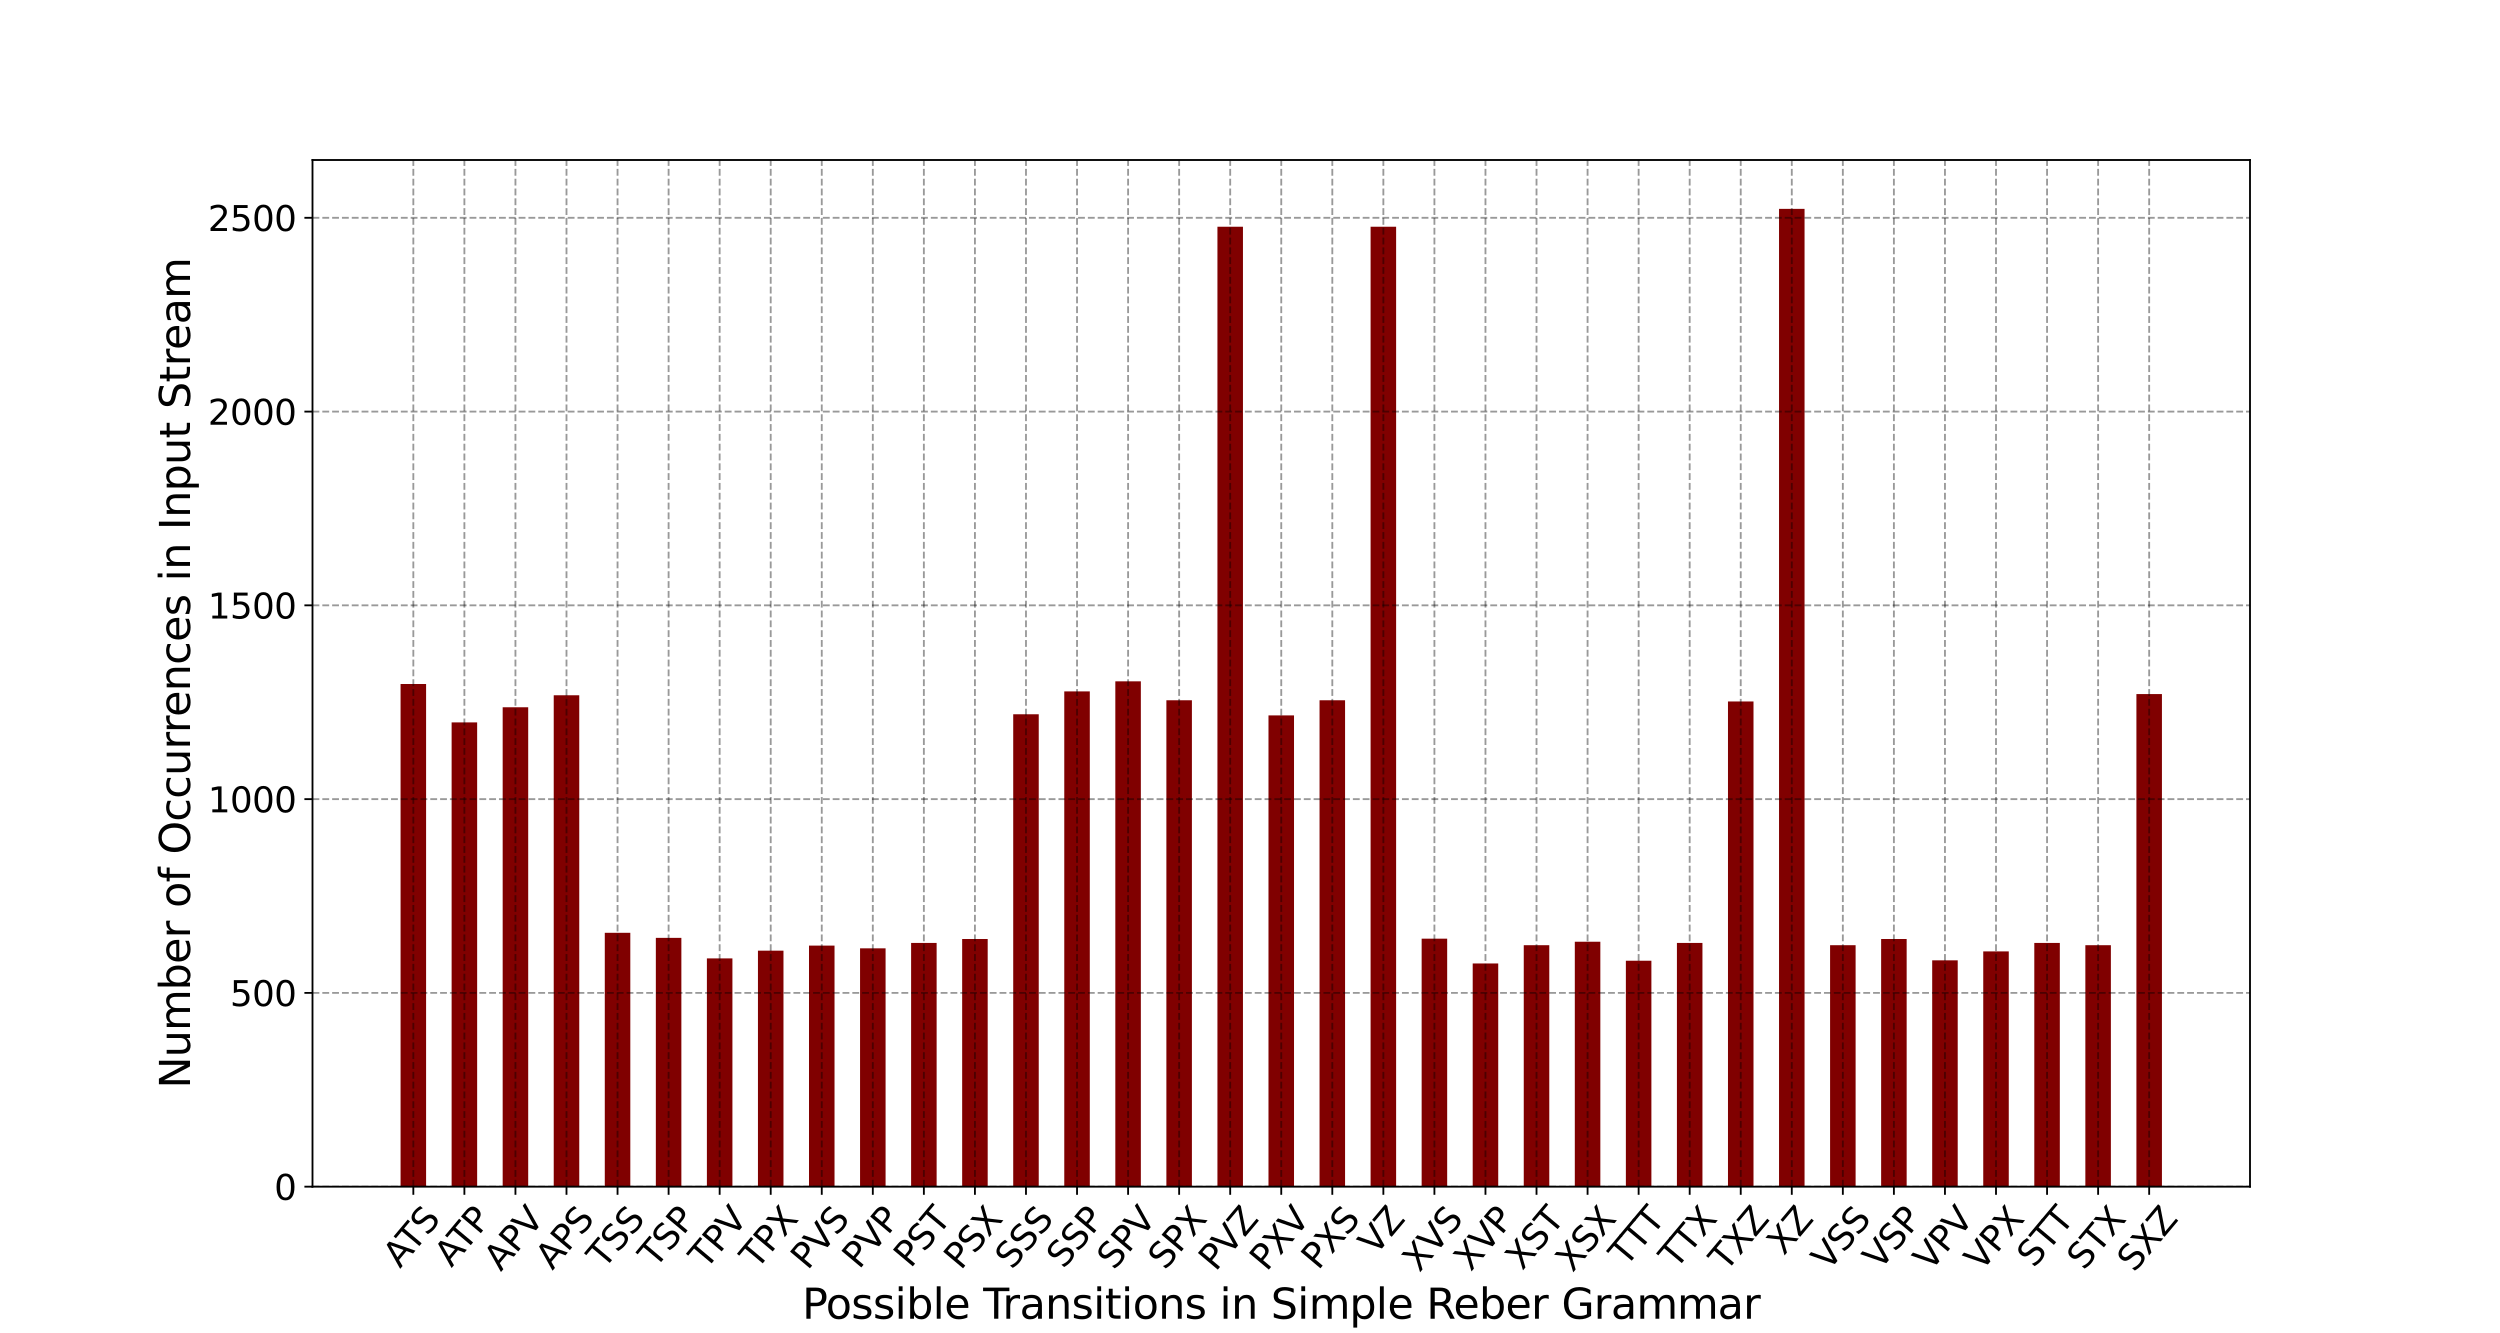 <?xml version="1.0" encoding="utf-8" standalone="no"?>
<!DOCTYPE svg PUBLIC "-//W3C//DTD SVG 1.1//EN"
  "http://www.w3.org/Graphics/SVG/1.1/DTD/svg11.dtd">
<svg xmlns:xlink="http://www.w3.org/1999/xlink" width="1080pt" height="576pt" viewBox="0 0 1080 576" xmlns="http://www.w3.org/2000/svg" version="1.1">
 <defs>
  <style type="text/css">*{stroke-linejoin: round; stroke-linecap: butt}</style>
 </defs>
 <g id="figure_1">
  <g id="patch_1">
   <path d="M 0 576 
L 1080 576 
L 1080 0 
L 0 0 
z
" style="fill: #ffffff"/>
  </g>
  <g id="axes_1">
   <g id="patch_2">
    <path d="M 135 512.64 
L 972 512.64 
L 972 69.12 
L 135 69.12 
z
" style="fill: #ffffff"/>
   </g>
   <g id="patch_3">
    <path d="M 173.045 512.64 
L 184.073 512.64 
L 184.073 295.497 
L 173.045 295.497 
z
" clip-path="url(#pb381ac87e5)" style="fill: #800000"/>
   </g>
   <g id="patch_4">
    <path d="M 195.101 512.64 
L 206.128 512.64 
L 206.128 312.071 
L 195.101 312.071 
z
" clip-path="url(#pb381ac87e5)" style="fill: #800000"/>
   </g>
   <g id="patch_5">
    <path d="M 217.156 512.64 
L 228.184 512.64 
L 228.184 305.542 
L 217.156 305.542 
z
" clip-path="url(#pb381ac87e5)" style="fill: #800000"/>
   </g>
   <g id="patch_6">
    <path d="M 239.211 512.64 
L 250.239 512.64 
L 250.239 300.352 
L 239.211 300.352 
z
" clip-path="url(#pb381ac87e5)" style="fill: #800000"/>
   </g>
   <g id="patch_7">
    <path d="M 261.267 512.64 
L 272.294 512.64 
L 272.294 402.98 
L 261.267 402.98 
z
" clip-path="url(#pb381ac87e5)" style="fill: #800000"/>
   </g>
   <g id="patch_8">
    <path d="M 283.322 512.64 
L 294.35 512.64 
L 294.35 405.157 
L 283.322 405.157 
z
" clip-path="url(#pb381ac87e5)" style="fill: #800000"/>
   </g>
   <g id="patch_9">
    <path d="M 305.377 512.64 
L 316.405 512.64 
L 316.405 414.03 
L 305.377 414.03 
z
" clip-path="url(#pb381ac87e5)" style="fill: #800000"/>
   </g>
   <g id="patch_10">
    <path d="M 327.433 512.64 
L 338.46 512.64 
L 338.46 410.681 
L 327.433 410.681 
z
" clip-path="url(#pb381ac87e5)" style="fill: #800000"/>
   </g>
   <g id="patch_11">
    <path d="M 349.488 512.64 
L 360.516 512.64 
L 360.516 408.505 
L 349.488 408.505 
z
" clip-path="url(#pb381ac87e5)" style="fill: #800000"/>
   </g>
   <g id="patch_12">
    <path d="M 371.543 512.64 
L 382.571 512.64 
L 382.571 409.677 
L 371.543 409.677 
z
" clip-path="url(#pb381ac87e5)" style="fill: #800000"/>
   </g>
   <g id="patch_13">
    <path d="M 393.599 512.64 
L 404.626 512.64 
L 404.626 407.333 
L 393.599 407.333 
z
" clip-path="url(#pb381ac87e5)" style="fill: #800000"/>
   </g>
   <g id="patch_14">
    <path d="M 415.654 512.64 
L 426.682 512.64 
L 426.682 405.659 
L 415.654 405.659 
z
" clip-path="url(#pb381ac87e5)" style="fill: #800000"/>
   </g>
   <g id="patch_15">
    <path d="M 437.709 512.64 
L 448.737 512.64 
L 448.737 308.555 
L 437.709 308.555 
z
" clip-path="url(#pb381ac87e5)" style="fill: #800000"/>
   </g>
   <g id="patch_16">
    <path d="M 459.765 512.64 
L 470.792 512.64 
L 470.792 298.678 
L 459.765 298.678 
z
" clip-path="url(#pb381ac87e5)" style="fill: #800000"/>
   </g>
   <g id="patch_17">
    <path d="M 481.82 512.64 
L 492.848 512.64 
L 492.848 294.325 
L 481.82 294.325 
z
" clip-path="url(#pb381ac87e5)" style="fill: #800000"/>
   </g>
   <g id="patch_18">
    <path d="M 503.875 512.64 
L 514.903 512.64 
L 514.903 302.528 
L 503.875 302.528 
z
" clip-path="url(#pb381ac87e5)" style="fill: #800000"/>
   </g>
   <g id="patch_19">
    <path d="M 525.931 512.64 
L 536.958 512.64 
L 536.958 97.941 
L 525.931 97.941 
z
" clip-path="url(#pb381ac87e5)" style="fill: #800000"/>
   </g>
   <g id="patch_20">
    <path d="M 547.986 512.64 
L 559.014 512.64 
L 559.014 309.058 
L 547.986 309.058 
z
" clip-path="url(#pb381ac87e5)" style="fill: #800000"/>
   </g>
   <g id="patch_21">
    <path d="M 570.042 512.64 
L 581.069 512.64 
L 581.069 302.528 
L 570.042 302.528 
z
" clip-path="url(#pb381ac87e5)" style="fill: #800000"/>
   </g>
   <g id="patch_22">
    <path d="M 592.097 512.64 
L 603.125 512.64 
L 603.125 97.941 
L 592.097 97.941 
z
" clip-path="url(#pb381ac87e5)" style="fill: #800000"/>
   </g>
   <g id="patch_23">
    <path d="M 614.152 512.64 
L 625.18 512.64 
L 625.18 405.491 
L 614.152 405.491 
z
" clip-path="url(#pb381ac87e5)" style="fill: #800000"/>
   </g>
   <g id="patch_24">
    <path d="M 636.208 512.64 
L 647.235 512.64 
L 647.235 416.206 
L 636.208 416.206 
z
" clip-path="url(#pb381ac87e5)" style="fill: #800000"/>
   </g>
   <g id="patch_25">
    <path d="M 658.263 512.64 
L 669.291 512.64 
L 669.291 408.338 
L 658.263 408.338 
z
" clip-path="url(#pb381ac87e5)" style="fill: #800000"/>
   </g>
   <g id="patch_26">
    <path d="M 680.318 512.64 
L 691.346 512.64 
L 691.346 406.831 
L 680.318 406.831 
z
" clip-path="url(#pb381ac87e5)" style="fill: #800000"/>
   </g>
   <g id="patch_27">
    <path d="M 702.374 512.64 
L 713.401 512.64 
L 713.401 415.034 
L 702.374 415.034 
z
" clip-path="url(#pb381ac87e5)" style="fill: #800000"/>
   </g>
   <g id="patch_28">
    <path d="M 724.429 512.64 
L 735.457 512.64 
L 735.457 407.333 
L 724.429 407.333 
z
" clip-path="url(#pb381ac87e5)" style="fill: #800000"/>
   </g>
   <g id="patch_29">
    <path d="M 746.484 512.64 
L 757.512 512.64 
L 757.512 303.03 
L 746.484 303.03 
z
" clip-path="url(#pb381ac87e5)" style="fill: #800000"/>
   </g>
   <g id="patch_30">
    <path d="M 768.54 512.64 
L 779.567 512.64 
L 779.567 90.24 
L 768.54 90.24 
z
" clip-path="url(#pb381ac87e5)" style="fill: #800000"/>
   </g>
   <g id="patch_31">
    <path d="M 790.595 512.64 
L 801.623 512.64 
L 801.623 408.338 
L 790.595 408.338 
z
" clip-path="url(#pb381ac87e5)" style="fill: #800000"/>
   </g>
   <g id="patch_32">
    <path d="M 812.65 512.64 
L 823.678 512.64 
L 823.678 405.659 
L 812.65 405.659 
z
" clip-path="url(#pb381ac87e5)" style="fill: #800000"/>
   </g>
   <g id="patch_33">
    <path d="M 834.706 512.64 
L 845.733 512.64 
L 845.733 414.867 
L 834.706 414.867 
z
" clip-path="url(#pb381ac87e5)" style="fill: #800000"/>
   </g>
   <g id="patch_34">
    <path d="M 856.761 512.64 
L 867.789 512.64 
L 867.789 411.016 
L 856.761 411.016 
z
" clip-path="url(#pb381ac87e5)" style="fill: #800000"/>
   </g>
   <g id="patch_35">
    <path d="M 878.816 512.64 
L 889.844 512.64 
L 889.844 407.333 
L 878.816 407.333 
z
" clip-path="url(#pb381ac87e5)" style="fill: #800000"/>
   </g>
   <g id="patch_36">
    <path d="M 900.872 512.64 
L 911.899 512.64 
L 911.899 408.338 
L 900.872 408.338 
z
" clip-path="url(#pb381ac87e5)" style="fill: #800000"/>
   </g>
   <g id="patch_37">
    <path d="M 922.927 512.64 
L 933.955 512.64 
L 933.955 299.85 
L 922.927 299.85 
z
" clip-path="url(#pb381ac87e5)" style="fill: #800000"/>
   </g>
   <g id="matplotlib.axis_1">
    <g id="xtick_1">
     <g id="line2d_1">
      <path d="M 178.559 512.64 
L 178.559 69.12 
" clip-path="url(#pb381ac87e5)" style="fill: none; stroke-dasharray: 2.96,1.28; stroke-dashoffset: 0; stroke: #000000; stroke-opacity: 0.4; stroke-width: 0.8"/>
     </g>
     <g id="line2d_2">
      <defs>
       <path id="m307ea9c8d1" d="M 0 0 
L 0 3.5 
" style="stroke: #000000; stroke-width: 0.8"/>
      </defs>
      <g>
       <use xlink:href="#m307ea9c8d1" x="178.559" y="512.64" style="stroke: #000000; stroke-width: 0.8"/>
      </g>
     </g>
     <g id="text_1">
      <!-- ATS -->
      <g transform="translate(172.801 548.249)rotate(-50)scale(0.15 -0.15)">
       <defs>
        <path id="DejaVuSans-41" d="M 2188 4044 
L 1331 1722 
L 3047 1722 
L 2188 4044 
z
M 1831 4666 
L 2547 4666 
L 4325 0 
L 3669 0 
L 3244 1197 
L 1141 1197 
L 716 0 
L 50 0 
L 1831 4666 
z
" transform="scale(0.016)"/>
        <path id="DejaVuSans-54" d="M -19 4666 
L 3928 4666 
L 3928 4134 
L 2272 4134 
L 2272 0 
L 1638 0 
L 1638 4134 
L -19 4134 
L -19 4666 
z
" transform="scale(0.016)"/>
        <path id="DejaVuSans-53" d="M 3425 4513 
L 3425 3897 
Q 3066 4069 2747 4153 
Q 2428 4238 2131 4238 
Q 1616 4238 1336 4038 
Q 1056 3838 1056 3469 
Q 1056 3159 1242 3001 
Q 1428 2844 1947 2747 
L 2328 2669 
Q 3034 2534 3370 2195 
Q 3706 1856 3706 1288 
Q 3706 609 3251 259 
Q 2797 -91 1919 -91 
Q 1588 -91 1214 -16 
Q 841 59 441 206 
L 441 856 
Q 825 641 1194 531 
Q 1563 422 1919 422 
Q 2459 422 2753 634 
Q 3047 847 3047 1241 
Q 3047 1584 2836 1778 
Q 2625 1972 2144 2069 
L 1759 2144 
Q 1053 2284 737 2584 
Q 422 2884 422 3419 
Q 422 4038 858 4394 
Q 1294 4750 2059 4750 
Q 2388 4750 2728 4690 
Q 3069 4631 3425 4513 
z
" transform="scale(0.016)"/>
       </defs>
       <use xlink:href="#DejaVuSans-41"/>
       <use xlink:href="#DejaVuSans-54" x="60.658"/>
       <use xlink:href="#DejaVuSans-53" x="121.742"/>
      </g>
     </g>
    </g>
    <g id="xtick_2">
     <g id="line2d_3">
      <path d="M 200.615 512.64 
L 200.615 69.12 
" clip-path="url(#pb381ac87e5)" style="fill: none; stroke-dasharray: 2.96,1.28; stroke-dashoffset: 0; stroke: #000000; stroke-opacity: 0.4; stroke-width: 0.8"/>
     </g>
     <g id="line2d_4">
      <g>
       <use xlink:href="#m307ea9c8d1" x="200.615" y="512.64" style="stroke: #000000; stroke-width: 0.8"/>
      </g>
     </g>
     <g id="text_2">
      <!-- ATP -->
      <g transform="translate(195.01 547.883)rotate(-50)scale(0.15 -0.15)">
       <defs>
        <path id="DejaVuSans-50" d="M 1259 4147 
L 1259 2394 
L 2053 2394 
Q 2494 2394 2734 2622 
Q 2975 2850 2975 3272 
Q 2975 3691 2734 3919 
Q 2494 4147 2053 4147 
L 1259 4147 
z
M 628 4666 
L 2053 4666 
Q 2838 4666 3239 4311 
Q 3641 3956 3641 3272 
Q 3641 2581 3239 2228 
Q 2838 1875 2053 1875 
L 1259 1875 
L 1259 0 
L 628 0 
L 628 4666 
z
" transform="scale(0.016)"/>
       </defs>
       <use xlink:href="#DejaVuSans-41"/>
       <use xlink:href="#DejaVuSans-54" x="60.658"/>
       <use xlink:href="#DejaVuSans-50" x="121.742"/>
      </g>
     </g>
    </g>
    <g id="xtick_3">
     <g id="line2d_5">
      <path d="M 222.67 512.64 
L 222.67 69.12 
" clip-path="url(#pb381ac87e5)" style="fill: none; stroke-dasharray: 2.96,1.28; stroke-dashoffset: 0; stroke: #000000; stroke-opacity: 0.4; stroke-width: 0.8"/>
     </g>
     <g id="line2d_6">
      <g>
       <use xlink:href="#m307ea9c8d1" x="222.67" y="512.64" style="stroke: #000000; stroke-width: 0.8"/>
      </g>
     </g>
     <g id="text_3">
      <!-- APV -->
      <g transform="translate(216.338 549.615)rotate(-50)scale(0.15 -0.15)">
       <defs>
        <path id="DejaVuSans-56" d="M 1831 0 
L 50 4666 
L 709 4666 
L 2188 738 
L 3669 4666 
L 4325 4666 
L 2547 0 
L 1831 0 
z
" transform="scale(0.016)"/>
       </defs>
       <use xlink:href="#DejaVuSans-41"/>
       <use xlink:href="#DejaVuSans-50" x="68.408"/>
       <use xlink:href="#DejaVuSans-56" x="128.711"/>
      </g>
     </g>
    </g>
    <g id="xtick_4">
     <g id="line2d_7">
      <path d="M 244.725 512.64 
L 244.725 69.12 
" clip-path="url(#pb381ac87e5)" style="fill: none; stroke-dasharray: 2.96,1.28; stroke-dashoffset: 0; stroke: #000000; stroke-opacity: 0.4; stroke-width: 0.8"/>
     </g>
     <g id="line2d_8">
      <g>
       <use xlink:href="#m307ea9c8d1" x="244.725" y="512.64" style="stroke: #000000; stroke-width: 0.8"/>
      </g>
     </g>
     <g id="text_4">
      <!-- APS -->
      <g transform="translate(238.631 549.05)rotate(-50)scale(0.15 -0.15)">
       <use xlink:href="#DejaVuSans-41"/>
       <use xlink:href="#DejaVuSans-50" x="68.408"/>
       <use xlink:href="#DejaVuSans-53" x="128.711"/>
      </g>
     </g>
    </g>
    <g id="xtick_5">
     <g id="line2d_9">
      <path d="M 266.781 512.64 
L 266.781 69.12 
" clip-path="url(#pb381ac87e5)" style="fill: none; stroke-dasharray: 2.96,1.28; stroke-dashoffset: 0; stroke: #000000; stroke-opacity: 0.4; stroke-width: 0.8"/>
     </g>
     <g id="line2d_10">
      <g>
       <use xlink:href="#m307ea9c8d1" x="266.781" y="512.64" style="stroke: #000000; stroke-width: 0.8"/>
      </g>
     </g>
     <g id="text_5">
      <!-- TSS -->
      <g transform="translate(260.886 548.574)rotate(-50)scale(0.15 -0.15)">
       <use xlink:href="#DejaVuSans-54"/>
       <use xlink:href="#DejaVuSans-53" x="61.084"/>
       <use xlink:href="#DejaVuSans-53" x="124.561"/>
      </g>
     </g>
    </g>
    <g id="xtick_6">
     <g id="line2d_11">
      <path d="M 288.836 512.64 
L 288.836 69.12 
" clip-path="url(#pb381ac87e5)" style="fill: none; stroke-dasharray: 2.96,1.28; stroke-dashoffset: 0; stroke: #000000; stroke-opacity: 0.4; stroke-width: 0.8"/>
     </g>
     <g id="line2d_12">
      <g>
       <use xlink:href="#m307ea9c8d1" x="288.836" y="512.64" style="stroke: #000000; stroke-width: 0.8"/>
      </g>
     </g>
     <g id="text_6">
      <!-- TSP -->
      <g transform="translate(283.095 548.208)rotate(-50)scale(0.15 -0.15)">
       <use xlink:href="#DejaVuSans-54"/>
       <use xlink:href="#DejaVuSans-53" x="61.084"/>
       <use xlink:href="#DejaVuSans-50" x="124.561"/>
      </g>
     </g>
    </g>
    <g id="xtick_7">
     <g id="line2d_13">
      <path d="M 310.891 512.64 
L 310.891 69.12 
" clip-path="url(#pb381ac87e5)" style="fill: none; stroke-dasharray: 2.96,1.28; stroke-dashoffset: 0; stroke: #000000; stroke-opacity: 0.4; stroke-width: 0.8"/>
     </g>
     <g id="line2d_14">
      <g>
       <use xlink:href="#m307ea9c8d1" x="310.891" y="512.64" style="stroke: #000000; stroke-width: 0.8"/>
      </g>
     </g>
     <g id="text_7">
      <!-- TPV -->
      <g transform="translate(304.913 548.773)rotate(-50)scale(0.15 -0.15)">
       <use xlink:href="#DejaVuSans-54"/>
       <use xlink:href="#DejaVuSans-50" x="61.084"/>
       <use xlink:href="#DejaVuSans-56" x="121.387"/>
      </g>
     </g>
    </g>
    <g id="xtick_8">
     <g id="line2d_15">
      <path d="M 332.947 512.64 
L 332.947 69.12 
" clip-path="url(#pb381ac87e5)" style="fill: none; stroke-dasharray: 2.96,1.28; stroke-dashoffset: 0; stroke: #000000; stroke-opacity: 0.4; stroke-width: 0.8"/>
     </g>
     <g id="line2d_16">
      <g>
       <use xlink:href="#m307ea9c8d1" x="332.947" y="512.64" style="stroke: #000000; stroke-width: 0.8"/>
      </g>
     </g>
     <g id="text_8">
      <!-- TPX -->
      <g transform="translate(326.964 548.784)rotate(-50)scale(0.15 -0.15)">
       <defs>
        <path id="DejaVuSans-58" d="M 403 4666 
L 1081 4666 
L 2241 2931 
L 3406 4666 
L 4084 4666 
L 2584 2425 
L 4184 0 
L 3506 0 
L 2194 1984 
L 872 0 
L 191 0 
L 1856 2491 
L 403 4666 
z
" transform="scale(0.016)"/>
       </defs>
       <use xlink:href="#DejaVuSans-54"/>
       <use xlink:href="#DejaVuSans-50" x="61.084"/>
       <use xlink:href="#DejaVuSans-58" x="121.387"/>
      </g>
     </g>
    </g>
    <g id="xtick_9">
     <g id="line2d_17">
      <path d="M 355.002 512.64 
L 355.002 69.12 
" clip-path="url(#pb381ac87e5)" style="fill: none; stroke-dasharray: 2.96,1.28; stroke-dashoffset: 0; stroke: #000000; stroke-opacity: 0.4; stroke-width: 0.8"/>
     </g>
     <g id="line2d_18">
      <g>
       <use xlink:href="#m307ea9c8d1" x="355.002" y="512.64" style="stroke: #000000; stroke-width: 0.8"/>
      </g>
     </g>
     <g id="text_9">
      <!-- PVS -->
      <g transform="translate(348.908 549.05)rotate(-50)scale(0.15 -0.15)">
       <use xlink:href="#DejaVuSans-50"/>
       <use xlink:href="#DejaVuSans-56" x="60.303"/>
       <use xlink:href="#DejaVuSans-53" x="128.711"/>
      </g>
     </g>
    </g>
    <g id="xtick_10">
     <g id="line2d_19">
      <path d="M 377.057 512.64 
L 377.057 69.12 
" clip-path="url(#pb381ac87e5)" style="fill: none; stroke-dasharray: 2.96,1.28; stroke-dashoffset: 0; stroke: #000000; stroke-opacity: 0.4; stroke-width: 0.8"/>
     </g>
     <g id="line2d_20">
      <g>
       <use xlink:href="#m307ea9c8d1" x="377.057" y="512.64" style="stroke: #000000; stroke-width: 0.8"/>
      </g>
     </g>
     <g id="text_10">
      <!-- PVP -->
      <g transform="translate(371.117 548.684)rotate(-50)scale(0.15 -0.15)">
       <use xlink:href="#DejaVuSans-50"/>
       <use xlink:href="#DejaVuSans-56" x="60.303"/>
       <use xlink:href="#DejaVuSans-50" x="128.711"/>
      </g>
     </g>
    </g>
    <g id="xtick_11">
     <g id="line2d_21">
      <path d="M 399.113 512.64 
L 399.113 69.12 
" clip-path="url(#pb381ac87e5)" style="fill: none; stroke-dasharray: 2.96,1.28; stroke-dashoffset: 0; stroke: #000000; stroke-opacity: 0.4; stroke-width: 0.8"/>
     </g>
     <g id="line2d_22">
      <g>
       <use xlink:href="#m307ea9c8d1" x="399.113" y="512.64" style="stroke: #000000; stroke-width: 0.8"/>
      </g>
     </g>
     <g id="text_11">
      <!-- PST -->
      <g transform="translate(393.371 548.208)rotate(-50)scale(0.15 -0.15)">
       <use xlink:href="#DejaVuSans-50"/>
       <use xlink:href="#DejaVuSans-53" x="60.303"/>
       <use xlink:href="#DejaVuSans-54" x="123.779"/>
      </g>
     </g>
    </g>
    <g id="xtick_12">
     <g id="line2d_23">
      <path d="M 421.168 512.64 
L 421.168 69.12 
" clip-path="url(#pb381ac87e5)" style="fill: none; stroke-dasharray: 2.96,1.28; stroke-dashoffset: 0; stroke: #000000; stroke-opacity: 0.4; stroke-width: 0.8"/>
     </g>
     <g id="line2d_24">
      <g>
       <use xlink:href="#m307ea9c8d1" x="421.168" y="512.64" style="stroke: #000000; stroke-width: 0.8"/>
      </g>
     </g>
     <g id="text_12">
      <!-- PSX -->
      <g transform="translate(415.069 549.061)rotate(-50)scale(0.15 -0.15)">
       <use xlink:href="#DejaVuSans-50"/>
       <use xlink:href="#DejaVuSans-53" x="60.303"/>
       <use xlink:href="#DejaVuSans-58" x="123.779"/>
      </g>
     </g>
    </g>
    <g id="xtick_13">
     <g id="line2d_25">
      <path d="M 443.223 512.64 
L 443.223 69.12 
" clip-path="url(#pb381ac87e5)" style="fill: none; stroke-dasharray: 2.96,1.28; stroke-dashoffset: 0; stroke: #000000; stroke-opacity: 0.4; stroke-width: 0.8"/>
     </g>
     <g id="line2d_26">
      <g>
       <use xlink:href="#m307ea9c8d1" x="443.223" y="512.64" style="stroke: #000000; stroke-width: 0.8"/>
      </g>
     </g>
     <g id="text_13">
      <!-- SSS -->
      <g transform="translate(437.212 548.851)rotate(-50)scale(0.15 -0.15)">
       <use xlink:href="#DejaVuSans-53"/>
       <use xlink:href="#DejaVuSans-53" x="63.477"/>
       <use xlink:href="#DejaVuSans-53" x="126.953"/>
      </g>
     </g>
    </g>
    <g id="xtick_14">
     <g id="line2d_27">
      <path d="M 465.279 512.64 
L 465.279 69.12 
" clip-path="url(#pb381ac87e5)" style="fill: none; stroke-dasharray: 2.96,1.28; stroke-dashoffset: 0; stroke: #000000; stroke-opacity: 0.4; stroke-width: 0.8"/>
     </g>
     <g id="line2d_28">
      <g>
       <use xlink:href="#m307ea9c8d1" x="465.279" y="512.64" style="stroke: #000000; stroke-width: 0.8"/>
      </g>
     </g>
     <g id="text_14">
      <!-- SSP -->
      <g transform="translate(459.421 548.484)rotate(-50)scale(0.15 -0.15)">
       <use xlink:href="#DejaVuSans-53"/>
       <use xlink:href="#DejaVuSans-53" x="63.477"/>
       <use xlink:href="#DejaVuSans-50" x="126.953"/>
      </g>
     </g>
    </g>
    <g id="xtick_15">
     <g id="line2d_29">
      <path d="M 487.334 512.64 
L 487.334 69.12 
" clip-path="url(#pb381ac87e5)" style="fill: none; stroke-dasharray: 2.96,1.28; stroke-dashoffset: 0; stroke: #000000; stroke-opacity: 0.4; stroke-width: 0.8"/>
     </g>
     <g id="line2d_30">
      <g>
       <use xlink:href="#m307ea9c8d1" x="487.334" y="512.64" style="stroke: #000000; stroke-width: 0.8"/>
      </g>
     </g>
     <g id="text_15">
      <!-- SPV -->
      <g transform="translate(481.24 549.05)rotate(-50)scale(0.15 -0.15)">
       <use xlink:href="#DejaVuSans-53"/>
       <use xlink:href="#DejaVuSans-50" x="63.477"/>
       <use xlink:href="#DejaVuSans-56" x="123.779"/>
      </g>
     </g>
    </g>
    <g id="xtick_16">
     <g id="line2d_31">
      <path d="M 509.389 512.64 
L 509.389 69.12 
" clip-path="url(#pb381ac87e5)" style="fill: none; stroke-dasharray: 2.96,1.28; stroke-dashoffset: 0; stroke: #000000; stroke-opacity: 0.4; stroke-width: 0.8"/>
     </g>
     <g id="line2d_32">
      <g>
       <use xlink:href="#m307ea9c8d1" x="509.389" y="512.64" style="stroke: #000000; stroke-width: 0.8"/>
      </g>
     </g>
     <g id="text_16">
      <!-- SPX -->
      <g transform="translate(503.29 549.061)rotate(-50)scale(0.15 -0.15)">
       <use xlink:href="#DejaVuSans-53"/>
       <use xlink:href="#DejaVuSans-50" x="63.477"/>
       <use xlink:href="#DejaVuSans-58" x="123.779"/>
      </g>
     </g>
    </g>
    <g id="xtick_17">
     <g id="line2d_33">
      <path d="M 531.445 512.64 
L 531.445 69.12 
" clip-path="url(#pb381ac87e5)" style="fill: none; stroke-dasharray: 2.96,1.28; stroke-dashoffset: 0; stroke: #000000; stroke-opacity: 0.4; stroke-width: 0.8"/>
     </g>
     <g id="line2d_34">
      <g>
       <use xlink:href="#m307ea9c8d1" x="531.445" y="512.64" style="stroke: #000000; stroke-width: 0.8"/>
      </g>
     </g>
     <g id="text_17">
      <!-- PVZ -->
      <g transform="translate(525.108 549.626)rotate(-50)scale(0.15 -0.15)">
       <defs>
        <path id="DejaVuSans-5a" d="M 359 4666 
L 4025 4666 
L 4025 4184 
L 1075 531 
L 4097 531 
L 4097 0 
L 288 0 
L 288 481 
L 3238 4134 
L 359 4134 
L 359 4666 
z
" transform="scale(0.016)"/>
       </defs>
       <use xlink:href="#DejaVuSans-50"/>
       <use xlink:href="#DejaVuSans-56" x="60.303"/>
       <use xlink:href="#DejaVuSans-5a" x="128.711"/>
      </g>
     </g>
    </g>
    <g id="xtick_18">
     <g id="line2d_35">
      <path d="M 553.5 512.64 
L 553.5 69.12 
" clip-path="url(#pb381ac87e5)" style="fill: none; stroke-dasharray: 2.96,1.28; stroke-dashoffset: 0; stroke: #000000; stroke-opacity: 0.4; stroke-width: 0.8"/>
     </g>
     <g id="line2d_36">
      <g>
       <use xlink:href="#m307ea9c8d1" x="553.5" y="512.64" style="stroke: #000000; stroke-width: 0.8"/>
      </g>
     </g>
     <g id="text_18">
      <!-- PXV -->
      <g transform="translate(547.164 549.626)rotate(-50)scale(0.15 -0.15)">
       <use xlink:href="#DejaVuSans-50"/>
       <use xlink:href="#DejaVuSans-58" x="60.303"/>
       <use xlink:href="#DejaVuSans-56" x="128.809"/>
      </g>
     </g>
    </g>
    <g id="xtick_19">
     <g id="line2d_37">
      <path d="M 575.555 512.64 
L 575.555 69.12 
" clip-path="url(#pb381ac87e5)" style="fill: none; stroke-dasharray: 2.96,1.28; stroke-dashoffset: 0; stroke: #000000; stroke-opacity: 0.4; stroke-width: 0.8"/>
     </g>
     <g id="line2d_38">
      <g>
       <use xlink:href="#m307ea9c8d1" x="575.555" y="512.64" style="stroke: #000000; stroke-width: 0.8"/>
      </g>
     </g>
     <g id="text_19">
      <!-- PXS -->
      <g transform="translate(569.456 549.061)rotate(-50)scale(0.15 -0.15)">
       <use xlink:href="#DejaVuSans-50"/>
       <use xlink:href="#DejaVuSans-58" x="60.303"/>
       <use xlink:href="#DejaVuSans-53" x="128.809"/>
      </g>
     </g>
    </g>
    <g id="xtick_20">
     <g id="line2d_39">
      <path d="M 597.611 512.64 
L 597.611 69.12 
" clip-path="url(#pb381ac87e5)" style="fill: none; stroke-dasharray: 2.96,1.28; stroke-dashoffset: 0; stroke: #000000; stroke-opacity: 0.4; stroke-width: 0.8"/>
     </g>
     <g id="line2d_40">
      <g>
       <use xlink:href="#m307ea9c8d1" x="597.611" y="512.64" style="stroke: #000000; stroke-width: 0.8"/>
      </g>
     </g>
     <g id="text_20">
      <!-- VZ -->
      <g transform="translate(594.181 542.698)rotate(-50)scale(0.15 -0.15)">
       <use xlink:href="#DejaVuSans-56"/>
       <use xlink:href="#DejaVuSans-5a" x="68.408"/>
      </g>
     </g>
    </g>
    <g id="xtick_21">
     <g id="line2d_41">
      <path d="M 619.666 512.64 
L 619.666 69.12 
" clip-path="url(#pb381ac87e5)" style="fill: none; stroke-dasharray: 2.96,1.28; stroke-dashoffset: 0; stroke: #000000; stroke-opacity: 0.4; stroke-width: 0.8"/>
     </g>
     <g id="line2d_42">
      <g>
       <use xlink:href="#m307ea9c8d1" x="619.666" y="512.64" style="stroke: #000000; stroke-width: 0.8"/>
      </g>
     </g>
     <g id="text_21">
      <!-- XVS -->
      <g transform="translate(613.176 549.992)rotate(-50)scale(0.15 -0.15)">
       <use xlink:href="#DejaVuSans-58"/>
       <use xlink:href="#DejaVuSans-56" x="68.506"/>
       <use xlink:href="#DejaVuSans-53" x="136.914"/>
      </g>
     </g>
    </g>
    <g id="xtick_22">
     <g id="line2d_43">
      <path d="M 641.721 512.64 
L 641.721 69.12 
" clip-path="url(#pb381ac87e5)" style="fill: none; stroke-dasharray: 2.96,1.28; stroke-dashoffset: 0; stroke: #000000; stroke-opacity: 0.4; stroke-width: 0.8"/>
     </g>
     <g id="line2d_44">
      <g>
       <use xlink:href="#m307ea9c8d1" x="641.721" y="512.64" style="stroke: #000000; stroke-width: 0.8"/>
      </g>
     </g>
     <g id="text_22">
      <!-- XVP -->
      <g transform="translate(635.385 549.626)rotate(-50)scale(0.15 -0.15)">
       <use xlink:href="#DejaVuSans-58"/>
       <use xlink:href="#DejaVuSans-56" x="68.506"/>
       <use xlink:href="#DejaVuSans-50" x="136.914"/>
      </g>
     </g>
    </g>
    <g id="xtick_23">
     <g id="line2d_45">
      <path d="M 663.777 512.64 
L 663.777 69.12 
" clip-path="url(#pb381ac87e5)" style="fill: none; stroke-dasharray: 2.96,1.28; stroke-dashoffset: 0; stroke: #000000; stroke-opacity: 0.4; stroke-width: 0.8"/>
     </g>
     <g id="line2d_46">
      <g>
       <use xlink:href="#m307ea9c8d1" x="663.777" y="512.64" style="stroke: #000000; stroke-width: 0.8"/>
      </g>
     </g>
     <g id="text_23">
      <!-- XST -->
      <g transform="translate(657.64 549.15)rotate(-50)scale(0.15 -0.15)">
       <use xlink:href="#DejaVuSans-58"/>
       <use xlink:href="#DejaVuSans-53" x="68.506"/>
       <use xlink:href="#DejaVuSans-54" x="131.982"/>
      </g>
     </g>
    </g>
    <g id="xtick_24">
     <g id="line2d_47">
      <path d="M 685.832 512.64 
L 685.832 69.12 
" clip-path="url(#pb381ac87e5)" style="fill: none; stroke-dasharray: 2.96,1.28; stroke-dashoffset: 0; stroke: #000000; stroke-opacity: 0.4; stroke-width: 0.8"/>
     </g>
     <g id="line2d_48">
      <g>
       <use xlink:href="#m307ea9c8d1" x="685.832" y="512.64" style="stroke: #000000; stroke-width: 0.8"/>
      </g>
     </g>
     <g id="text_24">
      <!-- XSX -->
      <g transform="translate(679.338 550.003)rotate(-50)scale(0.15 -0.15)">
       <use xlink:href="#DejaVuSans-58"/>
       <use xlink:href="#DejaVuSans-53" x="68.506"/>
       <use xlink:href="#DejaVuSans-58" x="131.982"/>
      </g>
     </g>
    </g>
    <g id="xtick_25">
     <g id="line2d_49">
      <path d="M 707.887 512.64 
L 707.887 69.12 
" clip-path="url(#pb381ac87e5)" style="fill: none; stroke-dasharray: 2.96,1.28; stroke-dashoffset: 0; stroke: #000000; stroke-opacity: 0.4; stroke-width: 0.8"/>
     </g>
     <g id="line2d_50">
      <g>
       <use xlink:href="#m307ea9c8d1" x="707.887" y="512.64" style="stroke: #000000; stroke-width: 0.8"/>
      </g>
     </g>
     <g id="text_25">
      <!-- TTT -->
      <g transform="translate(702.393 547.619)rotate(-50)scale(0.15 -0.15)">
       <use xlink:href="#DejaVuSans-54"/>
       <use xlink:href="#DejaVuSans-54" x="59.334"/>
       <use xlink:href="#DejaVuSans-54" x="118.668"/>
      </g>
     </g>
    </g>
    <g id="xtick_26">
     <g id="line2d_51">
      <path d="M 729.943 512.64 
L 729.943 69.12 
" clip-path="url(#pb381ac87e5)" style="fill: none; stroke-dasharray: 2.96,1.28; stroke-dashoffset: 0; stroke: #000000; stroke-opacity: 0.4; stroke-width: 0.8"/>
     </g>
     <g id="line2d_52">
      <g>
       <use xlink:href="#m307ea9c8d1" x="729.943" y="512.64" style="stroke: #000000; stroke-width: 0.8"/>
      </g>
     </g>
     <g id="text_26">
      <!-- TTX -->
      <g transform="translate(724.006 548.673)rotate(-50)scale(0.15 -0.15)">
       <use xlink:href="#DejaVuSans-54"/>
       <use xlink:href="#DejaVuSans-54" x="59.334"/>
       <use xlink:href="#DejaVuSans-58" x="120.418"/>
      </g>
     </g>
    </g>
    <g id="xtick_27">
     <g id="line2d_53">
      <path d="M 751.998 512.64 
L 751.998 69.12 
" clip-path="url(#pb381ac87e5)" style="fill: none; stroke-dasharray: 2.96,1.28; stroke-dashoffset: 0; stroke: #000000; stroke-opacity: 0.4; stroke-width: 0.8"/>
     </g>
     <g id="line2d_54">
      <g>
       <use xlink:href="#m307ea9c8d1" x="751.998" y="512.64" style="stroke: #000000; stroke-width: 0.8"/>
      </g>
     </g>
     <g id="text_27">
      <!-- TXZ -->
      <g transform="translate(745.62 549.727)rotate(-50)scale(0.15 -0.15)">
       <use xlink:href="#DejaVuSans-54"/>
       <use xlink:href="#DejaVuSans-58" x="61.084"/>
       <use xlink:href="#DejaVuSans-5a" x="129.59"/>
      </g>
     </g>
    </g>
    <g id="xtick_28">
     <g id="line2d_55">
      <path d="M 774.053 512.64 
L 774.053 69.12 
" clip-path="url(#pb381ac87e5)" style="fill: none; stroke-dasharray: 2.96,1.28; stroke-dashoffset: 0; stroke: #000000; stroke-opacity: 0.4; stroke-width: 0.8"/>
     </g>
     <g id="line2d_56">
      <g>
       <use xlink:href="#m307ea9c8d1" x="774.053" y="512.64" style="stroke: #000000; stroke-width: 0.8"/>
      </g>
     </g>
     <g id="text_28">
      <!-- XZ -->
      <g transform="translate(770.619 542.708)rotate(-50)scale(0.15 -0.15)">
       <use xlink:href="#DejaVuSans-58"/>
       <use xlink:href="#DejaVuSans-5a" x="68.506"/>
      </g>
     </g>
    </g>
    <g id="xtick_29">
     <g id="line2d_57">
      <path d="M 796.109 512.64 
L 796.109 69.12 
" clip-path="url(#pb381ac87e5)" style="fill: none; stroke-dasharray: 2.96,1.28; stroke-dashoffset: 0; stroke: #000000; stroke-opacity: 0.4; stroke-width: 0.8"/>
     </g>
     <g id="line2d_58">
      <g>
       <use xlink:href="#m307ea9c8d1" x="796.109" y="512.64" style="stroke: #000000; stroke-width: 0.8"/>
      </g>
     </g>
     <g id="text_29">
      <!-- VSS -->
      <g transform="translate(789.861 549.416)rotate(-50)scale(0.15 -0.15)">
       <use xlink:href="#DejaVuSans-56"/>
       <use xlink:href="#DejaVuSans-53" x="68.408"/>
       <use xlink:href="#DejaVuSans-53" x="131.885"/>
      </g>
     </g>
    </g>
    <g id="xtick_30">
     <g id="line2d_59">
      <path d="M 818.164 512.64 
L 818.164 69.12 
" clip-path="url(#pb381ac87e5)" style="fill: none; stroke-dasharray: 2.96,1.28; stroke-dashoffset: 0; stroke: #000000; stroke-opacity: 0.4; stroke-width: 0.8"/>
     </g>
     <g id="line2d_60">
      <g>
       <use xlink:href="#m307ea9c8d1" x="818.164" y="512.64" style="stroke: #000000; stroke-width: 0.8"/>
      </g>
     </g>
     <g id="text_30">
      <!-- VSP -->
      <g transform="translate(812.07 549.05)rotate(-50)scale(0.15 -0.15)">
       <use xlink:href="#DejaVuSans-56"/>
       <use xlink:href="#DejaVuSans-53" x="68.408"/>
       <use xlink:href="#DejaVuSans-50" x="131.885"/>
      </g>
     </g>
    </g>
    <g id="xtick_31">
     <g id="line2d_61">
      <path d="M 840.219 512.64 
L 840.219 69.12 
" clip-path="url(#pb381ac87e5)" style="fill: none; stroke-dasharray: 2.96,1.28; stroke-dashoffset: 0; stroke: #000000; stroke-opacity: 0.4; stroke-width: 0.8"/>
     </g>
     <g id="line2d_62">
      <g>
       <use xlink:href="#m307ea9c8d1" x="840.219" y="512.64" style="stroke: #000000; stroke-width: 0.8"/>
      </g>
     </g>
     <g id="text_31">
      <!-- VPV -->
      <g transform="translate(833.888 549.615)rotate(-50)scale(0.15 -0.15)">
       <use xlink:href="#DejaVuSans-56"/>
       <use xlink:href="#DejaVuSans-50" x="68.408"/>
       <use xlink:href="#DejaVuSans-56" x="128.711"/>
      </g>
     </g>
    </g>
    <g id="xtick_32">
     <g id="line2d_63">
      <path d="M 862.275 512.64 
L 862.275 69.12 
" clip-path="url(#pb381ac87e5)" style="fill: none; stroke-dasharray: 2.96,1.28; stroke-dashoffset: 0; stroke: #000000; stroke-opacity: 0.4; stroke-width: 0.8"/>
     </g>
     <g id="line2d_64">
      <g>
       <use xlink:href="#m307ea9c8d1" x="862.275" y="512.64" style="stroke: #000000; stroke-width: 0.8"/>
      </g>
     </g>
     <g id="text_32">
      <!-- VPX -->
      <g transform="translate(855.938 549.626)rotate(-50)scale(0.15 -0.15)">
       <use xlink:href="#DejaVuSans-56"/>
       <use xlink:href="#DejaVuSans-50" x="68.408"/>
       <use xlink:href="#DejaVuSans-58" x="128.711"/>
      </g>
     </g>
    </g>
    <g id="xtick_33">
     <g id="line2d_65">
      <path d="M 884.33 512.64 
L 884.33 69.12 
" clip-path="url(#pb381ac87e5)" style="fill: none; stroke-dasharray: 2.96,1.28; stroke-dashoffset: 0; stroke: #000000; stroke-opacity: 0.4; stroke-width: 0.8"/>
     </g>
     <g id="line2d_66">
      <g>
       <use xlink:href="#m307ea9c8d1" x="884.33" y="512.64" style="stroke: #000000; stroke-width: 0.8"/>
      </g>
     </g>
     <g id="text_33">
      <!-- STT -->
      <g transform="translate(878.636 548.097)rotate(-50)scale(0.15 -0.15)">
       <use xlink:href="#DejaVuSans-53"/>
       <use xlink:href="#DejaVuSans-54" x="63.477"/>
       <use xlink:href="#DejaVuSans-54" x="122.811"/>
      </g>
     </g>
    </g>
    <g id="xtick_34">
     <g id="line2d_67">
      <path d="M 906.385 512.64 
L 906.385 69.12 
" clip-path="url(#pb381ac87e5)" style="fill: none; stroke-dasharray: 2.96,1.28; stroke-dashoffset: 0; stroke: #000000; stroke-opacity: 0.4; stroke-width: 0.8"/>
     </g>
     <g id="line2d_68">
      <g>
       <use xlink:href="#m307ea9c8d1" x="906.385" y="512.64" style="stroke: #000000; stroke-width: 0.8"/>
      </g>
     </g>
     <g id="text_34">
      <!-- STX -->
      <g transform="translate(900.249 549.15)rotate(-50)scale(0.15 -0.15)">
       <use xlink:href="#DejaVuSans-53"/>
       <use xlink:href="#DejaVuSans-54" x="63.477"/>
       <use xlink:href="#DejaVuSans-58" x="124.561"/>
      </g>
     </g>
    </g>
    <g id="xtick_35">
     <g id="line2d_69">
      <path d="M 928.441 512.64 
L 928.441 69.12 
" clip-path="url(#pb381ac87e5)" style="fill: none; stroke-dasharray: 2.96,1.28; stroke-dashoffset: 0; stroke: #000000; stroke-opacity: 0.4; stroke-width: 0.8"/>
     </g>
     <g id="line2d_70">
      <g>
       <use xlink:href="#m307ea9c8d1" x="928.441" y="512.64" style="stroke: #000000; stroke-width: 0.8"/>
      </g>
     </g>
     <g id="text_35">
      <!-- SXZ -->
      <g transform="translate(921.946 550.003)rotate(-50)scale(0.15 -0.15)">
       <use xlink:href="#DejaVuSans-53"/>
       <use xlink:href="#DejaVuSans-58" x="63.477"/>
       <use xlink:href="#DejaVuSans-5a" x="131.982"/>
      </g>
     </g>
    </g>
    <g id="text_36">
     <!-- Possible Transitions in Simple Reber Grammar -->
     <g transform="translate(346.546 569.686)scale(0.18 -0.18)">
      <defs>
       <path id="DejaVuSans-6f" d="M 1959 3097 
Q 1497 3097 1228 2736 
Q 959 2375 959 1747 
Q 959 1119 1226 758 
Q 1494 397 1959 397 
Q 2419 397 2687 759 
Q 2956 1122 2956 1747 
Q 2956 2369 2687 2733 
Q 2419 3097 1959 3097 
z
M 1959 3584 
Q 2709 3584 3137 3096 
Q 3566 2609 3566 1747 
Q 3566 888 3137 398 
Q 2709 -91 1959 -91 
Q 1206 -91 779 398 
Q 353 888 353 1747 
Q 353 2609 779 3096 
Q 1206 3584 1959 3584 
z
" transform="scale(0.016)"/>
       <path id="DejaVuSans-73" d="M 2834 3397 
L 2834 2853 
Q 2591 2978 2328 3040 
Q 2066 3103 1784 3103 
Q 1356 3103 1142 2972 
Q 928 2841 928 2578 
Q 928 2378 1081 2264 
Q 1234 2150 1697 2047 
L 1894 2003 
Q 2506 1872 2764 1633 
Q 3022 1394 3022 966 
Q 3022 478 2636 193 
Q 2250 -91 1575 -91 
Q 1294 -91 989 -36 
Q 684 19 347 128 
L 347 722 
Q 666 556 975 473 
Q 1284 391 1588 391 
Q 1994 391 2212 530 
Q 2431 669 2431 922 
Q 2431 1156 2273 1281 
Q 2116 1406 1581 1522 
L 1381 1569 
Q 847 1681 609 1914 
Q 372 2147 372 2553 
Q 372 3047 722 3315 
Q 1072 3584 1716 3584 
Q 2034 3584 2315 3537 
Q 2597 3491 2834 3397 
z
" transform="scale(0.016)"/>
       <path id="DejaVuSans-69" d="M 603 3500 
L 1178 3500 
L 1178 0 
L 603 0 
L 603 3500 
z
M 603 4863 
L 1178 4863 
L 1178 4134 
L 603 4134 
L 603 4863 
z
" transform="scale(0.016)"/>
       <path id="DejaVuSans-62" d="M 3116 1747 
Q 3116 2381 2855 2742 
Q 2594 3103 2138 3103 
Q 1681 3103 1420 2742 
Q 1159 2381 1159 1747 
Q 1159 1113 1420 752 
Q 1681 391 2138 391 
Q 2594 391 2855 752 
Q 3116 1113 3116 1747 
z
M 1159 2969 
Q 1341 3281 1617 3432 
Q 1894 3584 2278 3584 
Q 2916 3584 3314 3078 
Q 3713 2572 3713 1747 
Q 3713 922 3314 415 
Q 2916 -91 2278 -91 
Q 1894 -91 1617 61 
Q 1341 213 1159 525 
L 1159 0 
L 581 0 
L 581 4863 
L 1159 4863 
L 1159 2969 
z
" transform="scale(0.016)"/>
       <path id="DejaVuSans-6c" d="M 603 4863 
L 1178 4863 
L 1178 0 
L 603 0 
L 603 4863 
z
" transform="scale(0.016)"/>
       <path id="DejaVuSans-65" d="M 3597 1894 
L 3597 1613 
L 953 1613 
Q 991 1019 1311 708 
Q 1631 397 2203 397 
Q 2534 397 2845 478 
Q 3156 559 3463 722 
L 3463 178 
Q 3153 47 2828 -22 
Q 2503 -91 2169 -91 
Q 1331 -91 842 396 
Q 353 884 353 1716 
Q 353 2575 817 3079 
Q 1281 3584 2069 3584 
Q 2775 3584 3186 3129 
Q 3597 2675 3597 1894 
z
M 3022 2063 
Q 3016 2534 2758 2815 
Q 2500 3097 2075 3097 
Q 1594 3097 1305 2825 
Q 1016 2553 972 2059 
L 3022 2063 
z
" transform="scale(0.016)"/>
       <path id="DejaVuSans-20" transform="scale(0.016)"/>
       <path id="DejaVuSans-72" d="M 2631 2963 
Q 2534 3019 2420 3045 
Q 2306 3072 2169 3072 
Q 1681 3072 1420 2755 
Q 1159 2438 1159 1844 
L 1159 0 
L 581 0 
L 581 3500 
L 1159 3500 
L 1159 2956 
Q 1341 3275 1631 3429 
Q 1922 3584 2338 3584 
Q 2397 3584 2469 3576 
Q 2541 3569 2628 3553 
L 2631 2963 
z
" transform="scale(0.016)"/>
       <path id="DejaVuSans-61" d="M 2194 1759 
Q 1497 1759 1228 1600 
Q 959 1441 959 1056 
Q 959 750 1161 570 
Q 1363 391 1709 391 
Q 2188 391 2477 730 
Q 2766 1069 2766 1631 
L 2766 1759 
L 2194 1759 
z
M 3341 1997 
L 3341 0 
L 2766 0 
L 2766 531 
Q 2569 213 2275 61 
Q 1981 -91 1556 -91 
Q 1019 -91 701 211 
Q 384 513 384 1019 
Q 384 1609 779 1909 
Q 1175 2209 1959 2209 
L 2766 2209 
L 2766 2266 
Q 2766 2663 2505 2880 
Q 2244 3097 1772 3097 
Q 1472 3097 1187 3025 
Q 903 2953 641 2809 
L 641 3341 
Q 956 3463 1253 3523 
Q 1550 3584 1831 3584 
Q 2591 3584 2966 3190 
Q 3341 2797 3341 1997 
z
" transform="scale(0.016)"/>
       <path id="DejaVuSans-6e" d="M 3513 2113 
L 3513 0 
L 2938 0 
L 2938 2094 
Q 2938 2591 2744 2837 
Q 2550 3084 2163 3084 
Q 1697 3084 1428 2787 
Q 1159 2491 1159 1978 
L 1159 0 
L 581 0 
L 581 3500 
L 1159 3500 
L 1159 2956 
Q 1366 3272 1645 3428 
Q 1925 3584 2291 3584 
Q 2894 3584 3203 3211 
Q 3513 2838 3513 2113 
z
" transform="scale(0.016)"/>
       <path id="DejaVuSans-74" d="M 1172 4494 
L 1172 3500 
L 2356 3500 
L 2356 3053 
L 1172 3053 
L 1172 1153 
Q 1172 725 1289 603 
Q 1406 481 1766 481 
L 2356 481 
L 2356 0 
L 1766 0 
Q 1100 0 847 248 
Q 594 497 594 1153 
L 594 3053 
L 172 3053 
L 172 3500 
L 594 3500 
L 594 4494 
L 1172 4494 
z
" transform="scale(0.016)"/>
       <path id="DejaVuSans-6d" d="M 3328 2828 
Q 3544 3216 3844 3400 
Q 4144 3584 4550 3584 
Q 5097 3584 5394 3201 
Q 5691 2819 5691 2113 
L 5691 0 
L 5113 0 
L 5113 2094 
Q 5113 2597 4934 2840 
Q 4756 3084 4391 3084 
Q 3944 3084 3684 2787 
Q 3425 2491 3425 1978 
L 3425 0 
L 2847 0 
L 2847 2094 
Q 2847 2600 2669 2842 
Q 2491 3084 2119 3084 
Q 1678 3084 1418 2786 
Q 1159 2488 1159 1978 
L 1159 0 
L 581 0 
L 581 3500 
L 1159 3500 
L 1159 2956 
Q 1356 3278 1631 3431 
Q 1906 3584 2284 3584 
Q 2666 3584 2933 3390 
Q 3200 3197 3328 2828 
z
" transform="scale(0.016)"/>
       <path id="DejaVuSans-70" d="M 1159 525 
L 1159 -1331 
L 581 -1331 
L 581 3500 
L 1159 3500 
L 1159 2969 
Q 1341 3281 1617 3432 
Q 1894 3584 2278 3584 
Q 2916 3584 3314 3078 
Q 3713 2572 3713 1747 
Q 3713 922 3314 415 
Q 2916 -91 2278 -91 
Q 1894 -91 1617 61 
Q 1341 213 1159 525 
z
M 3116 1747 
Q 3116 2381 2855 2742 
Q 2594 3103 2138 3103 
Q 1681 3103 1420 2742 
Q 1159 2381 1159 1747 
Q 1159 1113 1420 752 
Q 1681 391 2138 391 
Q 2594 391 2855 752 
Q 3116 1113 3116 1747 
z
" transform="scale(0.016)"/>
       <path id="DejaVuSans-52" d="M 2841 2188 
Q 3044 2119 3236 1894 
Q 3428 1669 3622 1275 
L 4263 0 
L 3584 0 
L 2988 1197 
Q 2756 1666 2539 1819 
Q 2322 1972 1947 1972 
L 1259 1972 
L 1259 0 
L 628 0 
L 628 4666 
L 2053 4666 
Q 2853 4666 3247 4331 
Q 3641 3997 3641 3322 
Q 3641 2881 3436 2590 
Q 3231 2300 2841 2188 
z
M 1259 4147 
L 1259 2491 
L 2053 2491 
Q 2509 2491 2742 2702 
Q 2975 2913 2975 3322 
Q 2975 3731 2742 3939 
Q 2509 4147 2053 4147 
L 1259 4147 
z
" transform="scale(0.016)"/>
       <path id="DejaVuSans-47" d="M 3809 666 
L 3809 1919 
L 2778 1919 
L 2778 2438 
L 4434 2438 
L 4434 434 
Q 4069 175 3628 42 
Q 3188 -91 2688 -91 
Q 1594 -91 976 548 
Q 359 1188 359 2328 
Q 359 3472 976 4111 
Q 1594 4750 2688 4750 
Q 3144 4750 3555 4637 
Q 3966 4525 4313 4306 
L 4313 3634 
Q 3963 3931 3569 4081 
Q 3175 4231 2741 4231 
Q 1884 4231 1454 3753 
Q 1025 3275 1025 2328 
Q 1025 1384 1454 906 
Q 1884 428 2741 428 
Q 3075 428 3337 486 
Q 3600 544 3809 666 
z
" transform="scale(0.016)"/>
      </defs>
      <use xlink:href="#DejaVuSans-50"/>
      <use xlink:href="#DejaVuSans-6f" x="56.678"/>
      <use xlink:href="#DejaVuSans-73" x="117.859"/>
      <use xlink:href="#DejaVuSans-73" x="169.959"/>
      <use xlink:href="#DejaVuSans-69" x="222.059"/>
      <use xlink:href="#DejaVuSans-62" x="249.842"/>
      <use xlink:href="#DejaVuSans-6c" x="313.318"/>
      <use xlink:href="#DejaVuSans-65" x="341.102"/>
      <use xlink:href="#DejaVuSans-20" x="402.625"/>
      <use xlink:href="#DejaVuSans-54" x="434.412"/>
      <use xlink:href="#DejaVuSans-72" x="480.746"/>
      <use xlink:href="#DejaVuSans-61" x="521.859"/>
      <use xlink:href="#DejaVuSans-6e" x="583.139"/>
      <use xlink:href="#DejaVuSans-73" x="646.518"/>
      <use xlink:href="#DejaVuSans-69" x="698.617"/>
      <use xlink:href="#DejaVuSans-74" x="726.4"/>
      <use xlink:href="#DejaVuSans-69" x="765.609"/>
      <use xlink:href="#DejaVuSans-6f" x="793.393"/>
      <use xlink:href="#DejaVuSans-6e" x="854.574"/>
      <use xlink:href="#DejaVuSans-73" x="917.953"/>
      <use xlink:href="#DejaVuSans-20" x="970.053"/>
      <use xlink:href="#DejaVuSans-69" x="1001.84"/>
      <use xlink:href="#DejaVuSans-6e" x="1029.623"/>
      <use xlink:href="#DejaVuSans-20" x="1093.002"/>
      <use xlink:href="#DejaVuSans-53" x="1124.789"/>
      <use xlink:href="#DejaVuSans-69" x="1188.266"/>
      <use xlink:href="#DejaVuSans-6d" x="1216.049"/>
      <use xlink:href="#DejaVuSans-70" x="1313.461"/>
      <use xlink:href="#DejaVuSans-6c" x="1376.938"/>
      <use xlink:href="#DejaVuSans-65" x="1404.721"/>
      <use xlink:href="#DejaVuSans-20" x="1466.244"/>
      <use xlink:href="#DejaVuSans-52" x="1498.031"/>
      <use xlink:href="#DejaVuSans-65" x="1563.014"/>
      <use xlink:href="#DejaVuSans-62" x="1624.537"/>
      <use xlink:href="#DejaVuSans-65" x="1688.014"/>
      <use xlink:href="#DejaVuSans-72" x="1749.537"/>
      <use xlink:href="#DejaVuSans-20" x="1790.65"/>
      <use xlink:href="#DejaVuSans-47" x="1822.438"/>
      <use xlink:href="#DejaVuSans-72" x="1899.928"/>
      <use xlink:href="#DejaVuSans-61" x="1941.041"/>
      <use xlink:href="#DejaVuSans-6d" x="2002.32"/>
      <use xlink:href="#DejaVuSans-6d" x="2099.732"/>
      <use xlink:href="#DejaVuSans-61" x="2197.145"/>
      <use xlink:href="#DejaVuSans-72" x="2258.424"/>
     </g>
    </g>
   </g>
   <g id="matplotlib.axis_2">
    <g id="ytick_1">
     <g id="line2d_71">
      <path d="M 135 512.64 
L 972 512.64 
" clip-path="url(#pb381ac87e5)" style="fill: none; stroke-dasharray: 2.96,1.28; stroke-dashoffset: 0; stroke: #000000; stroke-opacity: 0.4; stroke-width: 0.8"/>
     </g>
     <g id="line2d_72">
      <defs>
       <path id="m9461454aa6" d="M 0 0 
L -3.5 0 
" style="stroke: #000000; stroke-width: 0.8"/>
      </defs>
      <g>
       <use xlink:href="#m9461454aa6" x="135" y="512.64" style="stroke: #000000; stroke-width: 0.8"/>
      </g>
     </g>
     <g id="text_37">
      <!-- 0 -->
      <g transform="translate(118.456 518.339)scale(0.15 -0.15)">
       <defs>
        <path id="DejaVuSans-30" d="M 2034 4250 
Q 1547 4250 1301 3770 
Q 1056 3291 1056 2328 
Q 1056 1369 1301 889 
Q 1547 409 2034 409 
Q 2525 409 2770 889 
Q 3016 1369 3016 2328 
Q 3016 3291 2770 3770 
Q 2525 4250 2034 4250 
z
M 2034 4750 
Q 2819 4750 3233 4129 
Q 3647 3509 3647 2328 
Q 3647 1150 3233 529 
Q 2819 -91 2034 -91 
Q 1250 -91 836 529 
Q 422 1150 422 2328 
Q 422 3509 836 4129 
Q 1250 4750 2034 4750 
z
" transform="scale(0.016)"/>
       </defs>
       <use xlink:href="#DejaVuSans-30"/>
      </g>
     </g>
    </g>
    <g id="ytick_2">
     <g id="line2d_73">
      <path d="M 135 428.93 
L 972 428.93 
" clip-path="url(#pb381ac87e5)" style="fill: none; stroke-dasharray: 2.96,1.28; stroke-dashoffset: 0; stroke: #000000; stroke-opacity: 0.4; stroke-width: 0.8"/>
     </g>
     <g id="line2d_74">
      <g>
       <use xlink:href="#m9461454aa6" x="135" y="428.93" style="stroke: #000000; stroke-width: 0.8"/>
      </g>
     </g>
     <g id="text_38">
      <!-- 500 -->
      <g transform="translate(99.369 434.629)scale(0.15 -0.15)">
       <defs>
        <path id="DejaVuSans-35" d="M 691 4666 
L 3169 4666 
L 3169 4134 
L 1269 4134 
L 1269 2991 
Q 1406 3038 1543 3061 
Q 1681 3084 1819 3084 
Q 2600 3084 3056 2656 
Q 3513 2228 3513 1497 
Q 3513 744 3044 326 
Q 2575 -91 1722 -91 
Q 1428 -91 1123 -41 
Q 819 9 494 109 
L 494 744 
Q 775 591 1075 516 
Q 1375 441 1709 441 
Q 2250 441 2565 725 
Q 2881 1009 2881 1497 
Q 2881 1984 2565 2268 
Q 2250 2553 1709 2553 
Q 1456 2553 1204 2497 
Q 953 2441 691 2322 
L 691 4666 
z
" transform="scale(0.016)"/>
       </defs>
       <use xlink:href="#DejaVuSans-35"/>
       <use xlink:href="#DejaVuSans-30" x="63.623"/>
       <use xlink:href="#DejaVuSans-30" x="127.246"/>
      </g>
     </g>
    </g>
    <g id="ytick_3">
     <g id="line2d_75">
      <path d="M 135 345.22 
L 972 345.22 
" clip-path="url(#pb381ac87e5)" style="fill: none; stroke-dasharray: 2.96,1.28; stroke-dashoffset: 0; stroke: #000000; stroke-opacity: 0.4; stroke-width: 0.8"/>
     </g>
     <g id="line2d_76">
      <g>
       <use xlink:href="#m9461454aa6" x="135" y="345.22" style="stroke: #000000; stroke-width: 0.8"/>
      </g>
     </g>
     <g id="text_39">
      <!-- 1000 -->
      <g transform="translate(89.825 350.919)scale(0.15 -0.15)">
       <defs>
        <path id="DejaVuSans-31" d="M 794 531 
L 1825 531 
L 1825 4091 
L 703 3866 
L 703 4441 
L 1819 4666 
L 2450 4666 
L 2450 531 
L 3481 531 
L 3481 0 
L 794 0 
L 794 531 
z
" transform="scale(0.016)"/>
       </defs>
       <use xlink:href="#DejaVuSans-31"/>
       <use xlink:href="#DejaVuSans-30" x="63.623"/>
       <use xlink:href="#DejaVuSans-30" x="127.246"/>
       <use xlink:href="#DejaVuSans-30" x="190.869"/>
      </g>
     </g>
    </g>
    <g id="ytick_4">
     <g id="line2d_77">
      <path d="M 135 261.51 
L 972 261.51 
" clip-path="url(#pb381ac87e5)" style="fill: none; stroke-dasharray: 2.96,1.28; stroke-dashoffset: 0; stroke: #000000; stroke-opacity: 0.4; stroke-width: 0.8"/>
     </g>
     <g id="line2d_78">
      <g>
       <use xlink:href="#m9461454aa6" x="135" y="261.51" style="stroke: #000000; stroke-width: 0.8"/>
      </g>
     </g>
     <g id="text_40">
      <!-- 1500 -->
      <g transform="translate(89.825 267.209)scale(0.15 -0.15)">
       <use xlink:href="#DejaVuSans-31"/>
       <use xlink:href="#DejaVuSans-35" x="63.623"/>
       <use xlink:href="#DejaVuSans-30" x="127.246"/>
       <use xlink:href="#DejaVuSans-30" x="190.869"/>
      </g>
     </g>
    </g>
    <g id="ytick_5">
     <g id="line2d_79">
      <path d="M 135 177.801 
L 972 177.801 
" clip-path="url(#pb381ac87e5)" style="fill: none; stroke-dasharray: 2.96,1.28; stroke-dashoffset: 0; stroke: #000000; stroke-opacity: 0.4; stroke-width: 0.8"/>
     </g>
     <g id="line2d_80">
      <g>
       <use xlink:href="#m9461454aa6" x="135" y="177.801" style="stroke: #000000; stroke-width: 0.8"/>
      </g>
     </g>
     <g id="text_41">
      <!-- 2000 -->
      <g transform="translate(89.825 183.499)scale(0.15 -0.15)">
       <defs>
        <path id="DejaVuSans-32" d="M 1228 531 
L 3431 531 
L 3431 0 
L 469 0 
L 469 531 
Q 828 903 1448 1529 
Q 2069 2156 2228 2338 
Q 2531 2678 2651 2914 
Q 2772 3150 2772 3378 
Q 2772 3750 2511 3984 
Q 2250 4219 1831 4219 
Q 1534 4219 1204 4116 
Q 875 4013 500 3803 
L 500 4441 
Q 881 4594 1212 4672 
Q 1544 4750 1819 4750 
Q 2544 4750 2975 4387 
Q 3406 4025 3406 3419 
Q 3406 3131 3298 2873 
Q 3191 2616 2906 2266 
Q 2828 2175 2409 1742 
Q 1991 1309 1228 531 
z
" transform="scale(0.016)"/>
       </defs>
       <use xlink:href="#DejaVuSans-32"/>
       <use xlink:href="#DejaVuSans-30" x="63.623"/>
       <use xlink:href="#DejaVuSans-30" x="127.246"/>
       <use xlink:href="#DejaVuSans-30" x="190.869"/>
      </g>
     </g>
    </g>
    <g id="ytick_6">
     <g id="line2d_81">
      <path d="M 135 94.091 
L 972 94.091 
" clip-path="url(#pb381ac87e5)" style="fill: none; stroke-dasharray: 2.96,1.28; stroke-dashoffset: 0; stroke: #000000; stroke-opacity: 0.4; stroke-width: 0.8"/>
     </g>
     <g id="line2d_82">
      <g>
       <use xlink:href="#m9461454aa6" x="135" y="94.091" style="stroke: #000000; stroke-width: 0.8"/>
      </g>
     </g>
     <g id="text_42">
      <!-- 2500 -->
      <g transform="translate(89.825 99.789)scale(0.15 -0.15)">
       <use xlink:href="#DejaVuSans-32"/>
       <use xlink:href="#DejaVuSans-35" x="63.623"/>
       <use xlink:href="#DejaVuSans-30" x="127.246"/>
       <use xlink:href="#DejaVuSans-30" x="190.869"/>
      </g>
     </g>
    </g>
    <g id="text_43">
     <!-- Number of Occurrences in Input Stream -->
     <g transform="translate(82.082 470.22)rotate(-90)scale(0.18 -0.18)">
      <defs>
       <path id="DejaVuSans-4e" d="M 628 4666 
L 1478 4666 
L 3547 763 
L 3547 4666 
L 4159 4666 
L 4159 0 
L 3309 0 
L 1241 3903 
L 1241 0 
L 628 0 
L 628 4666 
z
" transform="scale(0.016)"/>
       <path id="DejaVuSans-75" d="M 544 1381 
L 544 3500 
L 1119 3500 
L 1119 1403 
Q 1119 906 1312 657 
Q 1506 409 1894 409 
Q 2359 409 2629 706 
Q 2900 1003 2900 1516 
L 2900 3500 
L 3475 3500 
L 3475 0 
L 2900 0 
L 2900 538 
Q 2691 219 2414 64 
Q 2138 -91 1772 -91 
Q 1169 -91 856 284 
Q 544 659 544 1381 
z
M 1991 3584 
L 1991 3584 
z
" transform="scale(0.016)"/>
       <path id="DejaVuSans-66" d="M 2375 4863 
L 2375 4384 
L 1825 4384 
Q 1516 4384 1395 4259 
Q 1275 4134 1275 3809 
L 1275 3500 
L 2222 3500 
L 2222 3053 
L 1275 3053 
L 1275 0 
L 697 0 
L 697 3053 
L 147 3053 
L 147 3500 
L 697 3500 
L 697 3744 
Q 697 4328 969 4595 
Q 1241 4863 1831 4863 
L 2375 4863 
z
" transform="scale(0.016)"/>
       <path id="DejaVuSans-4f" d="M 2522 4238 
Q 1834 4238 1429 3725 
Q 1025 3213 1025 2328 
Q 1025 1447 1429 934 
Q 1834 422 2522 422 
Q 3209 422 3611 934 
Q 4013 1447 4013 2328 
Q 4013 3213 3611 3725 
Q 3209 4238 2522 4238 
z
M 2522 4750 
Q 3503 4750 4090 4092 
Q 4678 3434 4678 2328 
Q 4678 1225 4090 567 
Q 3503 -91 2522 -91 
Q 1538 -91 948 565 
Q 359 1222 359 2328 
Q 359 3434 948 4092 
Q 1538 4750 2522 4750 
z
" transform="scale(0.016)"/>
       <path id="DejaVuSans-63" d="M 3122 3366 
L 3122 2828 
Q 2878 2963 2633 3030 
Q 2388 3097 2138 3097 
Q 1578 3097 1268 2742 
Q 959 2388 959 1747 
Q 959 1106 1268 751 
Q 1578 397 2138 397 
Q 2388 397 2633 464 
Q 2878 531 3122 666 
L 3122 134 
Q 2881 22 2623 -34 
Q 2366 -91 2075 -91 
Q 1284 -91 818 406 
Q 353 903 353 1747 
Q 353 2603 823 3093 
Q 1294 3584 2113 3584 
Q 2378 3584 2631 3529 
Q 2884 3475 3122 3366 
z
" transform="scale(0.016)"/>
       <path id="DejaVuSans-49" d="M 628 4666 
L 1259 4666 
L 1259 0 
L 628 0 
L 628 4666 
z
" transform="scale(0.016)"/>
      </defs>
      <use xlink:href="#DejaVuSans-4e"/>
      <use xlink:href="#DejaVuSans-75" x="74.805"/>
      <use xlink:href="#DejaVuSans-6d" x="138.184"/>
      <use xlink:href="#DejaVuSans-62" x="235.596"/>
      <use xlink:href="#DejaVuSans-65" x="299.072"/>
      <use xlink:href="#DejaVuSans-72" x="360.596"/>
      <use xlink:href="#DejaVuSans-20" x="401.709"/>
      <use xlink:href="#DejaVuSans-6f" x="433.496"/>
      <use xlink:href="#DejaVuSans-66" x="494.678"/>
      <use xlink:href="#DejaVuSans-20" x="529.883"/>
      <use xlink:href="#DejaVuSans-4f" x="561.67"/>
      <use xlink:href="#DejaVuSans-63" x="640.381"/>
      <use xlink:href="#DejaVuSans-63" x="695.361"/>
      <use xlink:href="#DejaVuSans-75" x="750.342"/>
      <use xlink:href="#DejaVuSans-72" x="813.721"/>
      <use xlink:href="#DejaVuSans-72" x="853.084"/>
      <use xlink:href="#DejaVuSans-65" x="891.947"/>
      <use xlink:href="#DejaVuSans-6e" x="953.471"/>
      <use xlink:href="#DejaVuSans-63" x="1016.85"/>
      <use xlink:href="#DejaVuSans-65" x="1071.83"/>
      <use xlink:href="#DejaVuSans-73" x="1133.354"/>
      <use xlink:href="#DejaVuSans-20" x="1185.453"/>
      <use xlink:href="#DejaVuSans-69" x="1217.24"/>
      <use xlink:href="#DejaVuSans-6e" x="1245.023"/>
      <use xlink:href="#DejaVuSans-20" x="1308.402"/>
      <use xlink:href="#DejaVuSans-49" x="1340.189"/>
      <use xlink:href="#DejaVuSans-6e" x="1369.682"/>
      <use xlink:href="#DejaVuSans-70" x="1433.061"/>
      <use xlink:href="#DejaVuSans-75" x="1496.537"/>
      <use xlink:href="#DejaVuSans-74" x="1559.916"/>
      <use xlink:href="#DejaVuSans-20" x="1599.125"/>
      <use xlink:href="#DejaVuSans-53" x="1630.912"/>
      <use xlink:href="#DejaVuSans-74" x="1694.389"/>
      <use xlink:href="#DejaVuSans-72" x="1733.598"/>
      <use xlink:href="#DejaVuSans-65" x="1772.461"/>
      <use xlink:href="#DejaVuSans-61" x="1833.984"/>
      <use xlink:href="#DejaVuSans-6d" x="1895.264"/>
     </g>
    </g>
   </g>
   <g id="patch_38">
    <path d="M 135 512.64 
L 135 69.12 
" style="fill: none; stroke: #000000; stroke-width: 0.8; stroke-linejoin: miter; stroke-linecap: square"/>
   </g>
   <g id="patch_39">
    <path d="M 972 512.64 
L 972 69.12 
" style="fill: none; stroke: #000000; stroke-width: 0.8; stroke-linejoin: miter; stroke-linecap: square"/>
   </g>
   <g id="patch_40">
    <path d="M 135 512.64 
L 972 512.64 
" style="fill: none; stroke: #000000; stroke-width: 0.8; stroke-linejoin: miter; stroke-linecap: square"/>
   </g>
   <g id="patch_41">
    <path d="M 135 69.12 
L 972 69.12 
" style="fill: none; stroke: #000000; stroke-width: 0.8; stroke-linejoin: miter; stroke-linecap: square"/>
   </g>
  </g>
 </g>
 <defs>
  <clipPath id="pb381ac87e5">
   <rect x="135" y="69.12" width="837" height="443.52"/>
  </clipPath>
 </defs>
</svg>
